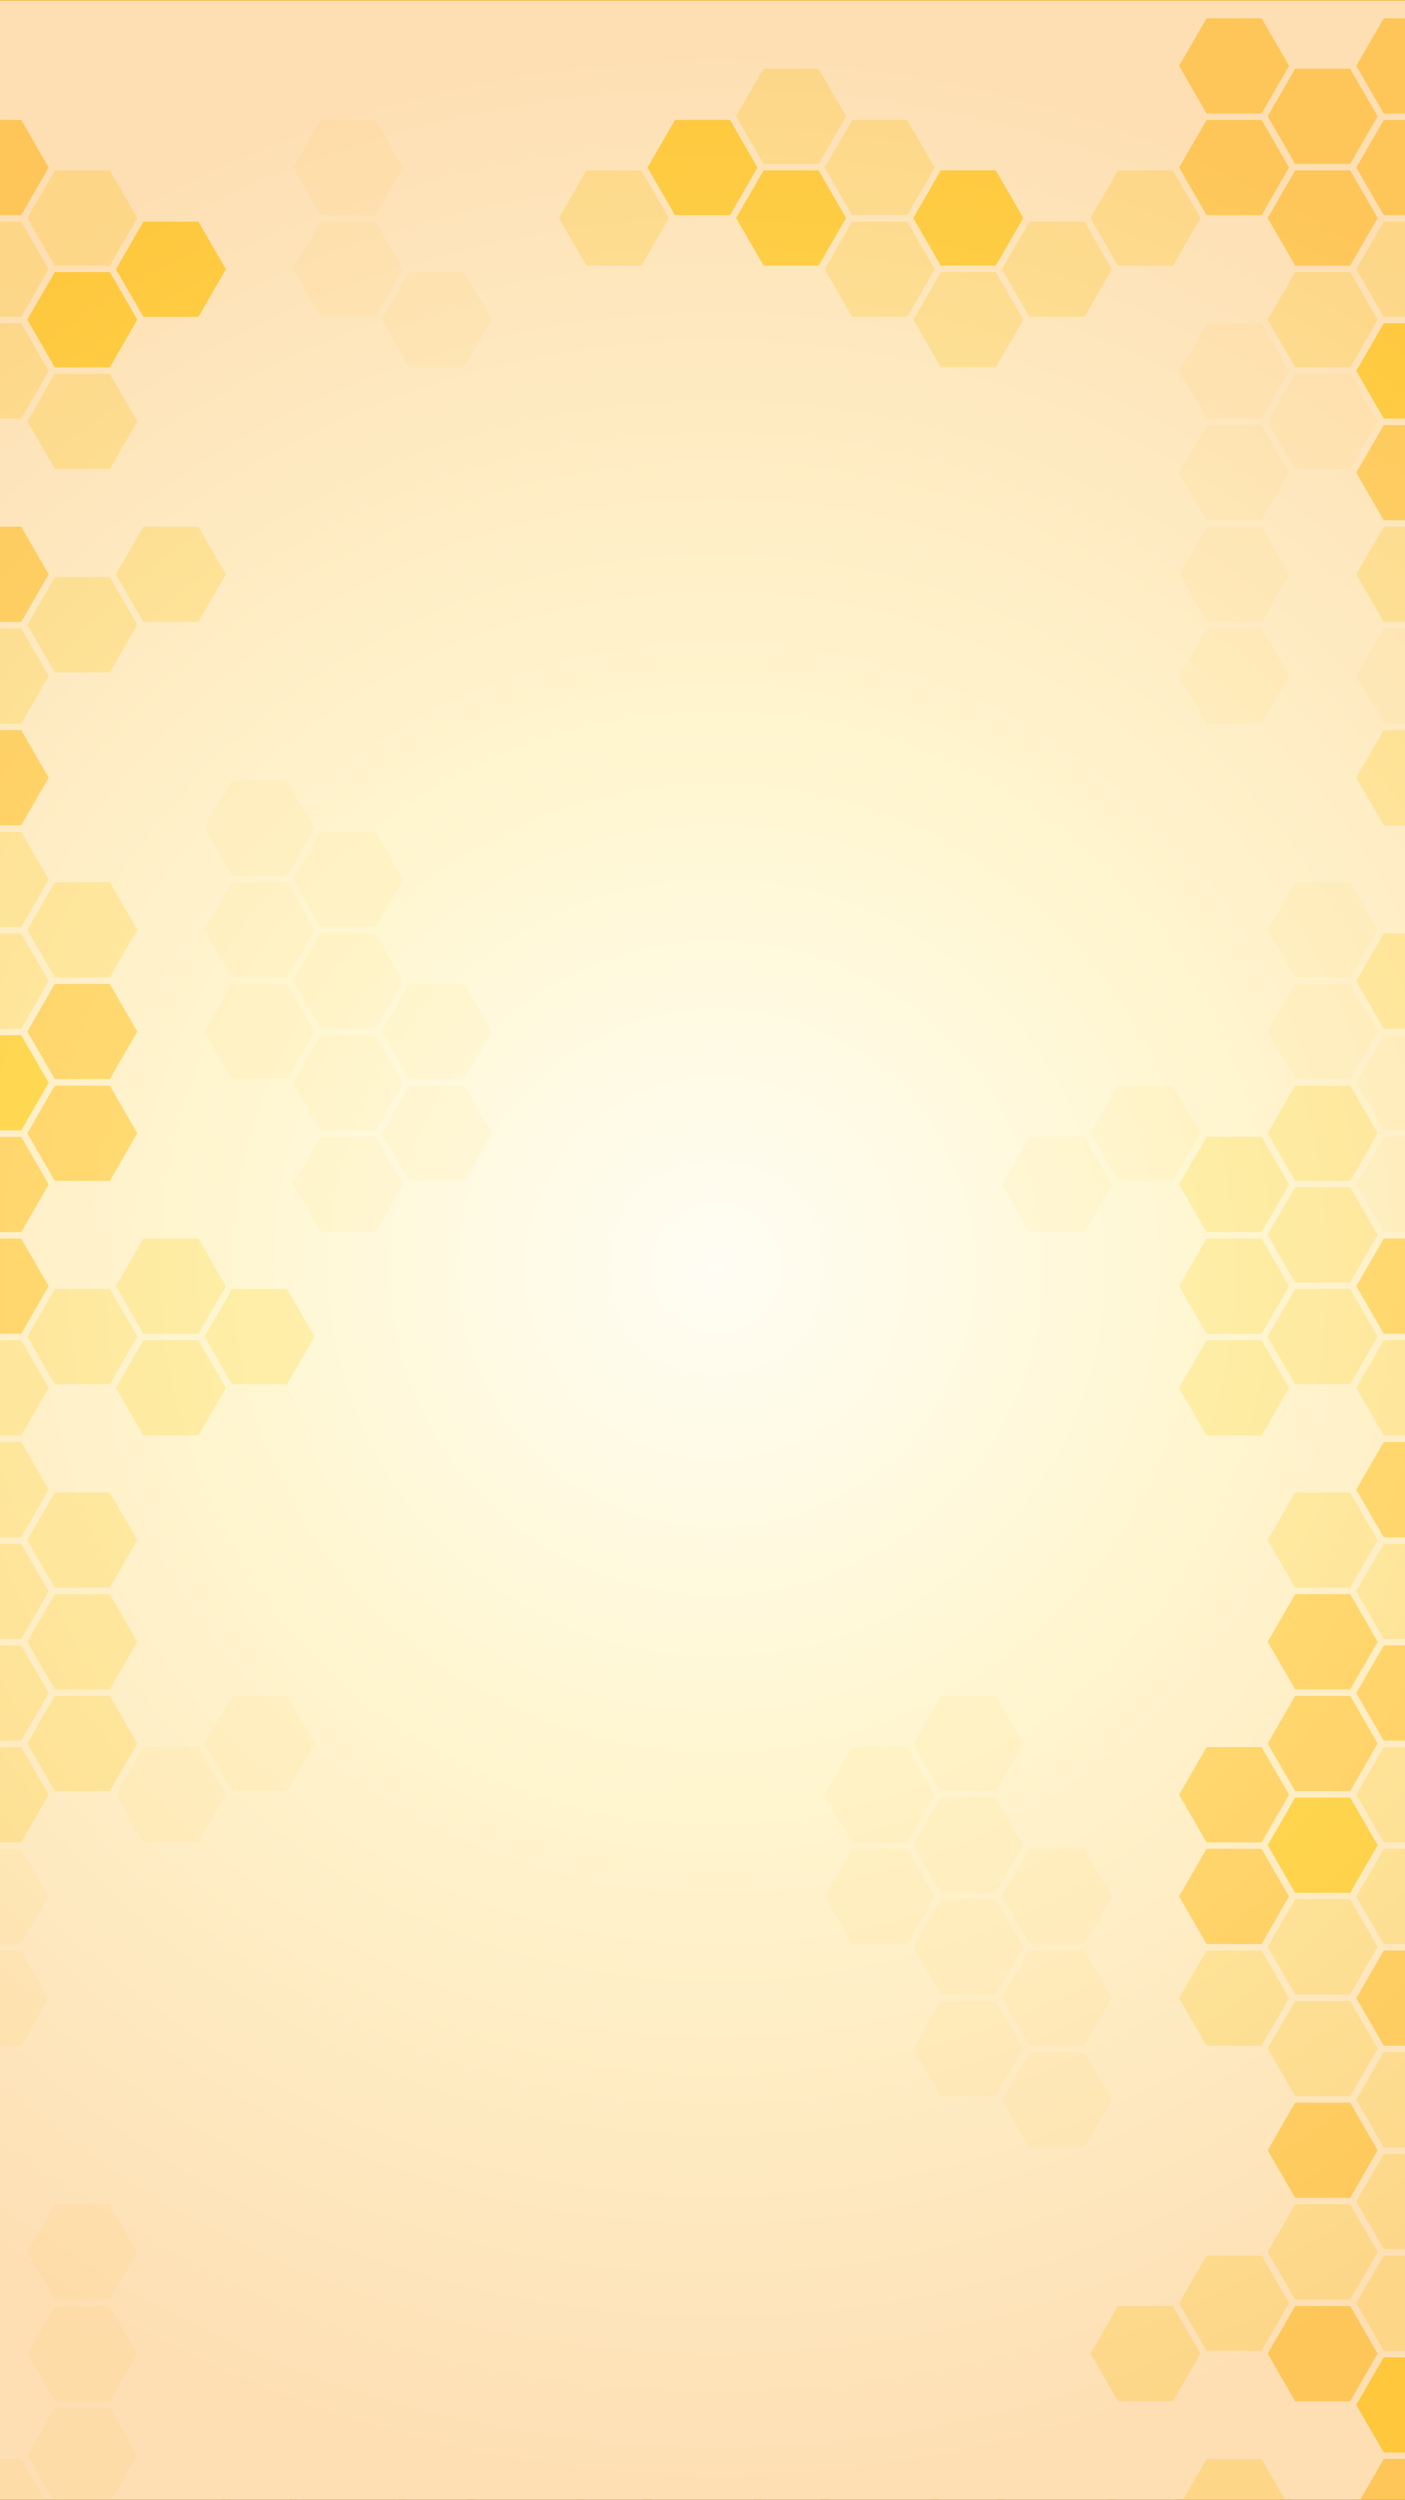 <svg xmlns="http://www.w3.org/2000/svg" xmlns:xlink="http://www.w3.org/1999/xlink" viewBox="0 0 750 1334"><rect x="0" y="0" width="750" height="1334" fill="#333333" stroke="none"/><defs><style>.cls-1{fill:none;}.cls-2{isolation:isolate;}.cls-3{fill:url(#radial-gradient);}.cls-4{opacity:0.7;}.cls-5{clip-path:url(#clip-path);}.cls-6{mix-blend-mode:soft-light;}.cls-7{fill:#fff;}.cls-8{fill:#ffdc7e;}.cls-9{fill:#fef2c0;}.cls-10{fill:#fd5;}.cls-11{fill:#fffbef;}</style><radialGradient id="radial-gradient" cx="385.36" cy="671" r="1084.05" gradientTransform="translate(147.36 267.35) scale(0.61)" gradientUnits="userSpaceOnUse"><stop offset="0" stop-color="#fff8da"/><stop offset="0.4" stop-color="#ffe264"/><stop offset="1" stop-color="#fc9200"/></radialGradient><clipPath id="clip-path"><rect class="cls-1" width="750" height="1334"/></clipPath></defs><title>Mobile bg full</title><g class="cls-2"><g id="Layer_1" data-name="Layer 1"><rect class="cls-3" width="750" height="1334"/><g class="cls-4"><g class="cls-5"><g class="cls-6"><rect class="cls-7" y="0.23" width="750" height="1335"/><polygon class="cls-8" points="768.01 64.01 782.68 89.42 768.01 114.83 738.67 114.83 724 89.42 738.67 64.01 768.01 64.01"/><polygon class="cls-9" points="768.01 118.27 782.68 143.68 768.01 169.09 738.67 169.09 724 143.68 738.67 118.27 768.01 118.27"/><polygon class="cls-8" points="768.01 9.74 782.68 35.15 768.01 60.56 738.67 60.56 724 35.15 738.67 9.74 768.01 9.74"/><polygon class="cls-8" points="720.72 90.93 735.39 116.34 720.72 141.75 691.38 141.75 676.71 116.34 691.38 90.93 720.72 90.93"/><polygon class="cls-8" points="720.72 36.66 735.39 62.07 720.72 87.48 691.38 87.48 676.71 62.07 691.38 36.66 720.72 36.66"/><polygon class="cls-10" points="768.01 172.54 782.68 197.95 768.01 223.36 738.67 223.36 724 197.95 738.67 172.54 768.01 172.54"/><polygon class="cls-8" points="768.01 226.81 782.68 252.22 768.01 277.63 738.67 277.63 724 252.22 738.67 226.81 768.01 226.81"/><polygon class="cls-11" points="720.72 199.46 735.39 224.87 720.72 250.28 691.38 250.28 676.71 224.87 691.38 199.46 720.72 199.46"/><polygon class="cls-9" points="720.72 145.19 735.39 170.6 720.72 196.01 691.38 196.01 676.71 170.6 691.38 145.19 720.72 145.19"/><polygon class="cls-9" points="768.01 281.07 782.68 306.48 768.01 331.89 738.67 331.89 724 306.48 738.67 281.07 768.01 281.07"/><polygon class="cls-11" points="768.01 335.33 782.68 360.75 768.01 386.15 738.67 386.15 724 360.75 738.67 335.33 768.01 335.33"/><polygon class="cls-7" points="720.72 307.99 735.39 333.4 720.72 358.81 691.38 358.81 676.71 333.4 691.38 307.99 720.72 307.99"/><polygon class="cls-7" points="720.72 253.72 735.39 279.13 720.72 304.54 691.38 304.54 676.71 279.13 691.38 253.72 720.72 253.72"/><polygon class="cls-9" points="768.01 498.14 782.68 523.55 768.01 548.96 738.67 548.96 724 523.55 738.67 498.14 768.01 498.14"/><polygon class="cls-11" points="768.01 552.4 782.68 577.82 768.01 603.23 738.67 603.23 724 577.82 738.67 552.4 768.01 552.4"/><polygon class="cls-7" points="768.01 443.87 782.68 469.28 768.01 494.69 738.67 494.69 724 469.28 738.67 443.87 768.01 443.87"/><polygon class="cls-11" points="720.72 525.06 735.39 550.47 720.72 575.88 691.38 575.88 676.71 550.47 691.38 525.06 720.72 525.06"/><polygon class="cls-11" points="720.72 470.79 735.39 496.2 720.72 521.61 691.38 521.61 676.71 496.2 691.38 470.79 720.72 470.79"/><polygon class="cls-11" points="768.01 606.67 782.68 632.08 768.01 657.49 738.67 657.49 724 632.08 738.67 606.67 768.01 606.67"/><polygon class="cls-8" points="768.01 660.94 782.68 686.35 768.01 711.76 738.67 711.76 724 686.35 738.67 660.94 768.01 660.94"/><polygon class="cls-9" points="720.72 633.59 735.39 659 720.72 684.41 691.38 684.41 676.71 659 691.38 633.59 720.72 633.59"/><polygon class="cls-9" points="720.72 579.33 735.39 604.74 720.72 630.15 691.38 630.15 676.71 604.74 691.38 579.33 720.72 579.33"/><polygon class="cls-9" points="768.01 715.2 782.68 740.61 768.01 766.02 738.67 766.02 724 740.61 738.67 715.2 768.01 715.2"/><polygon class="cls-9" points="768.01 769.47 782.68 794.88 768.01 820.29 738.67 820.29 724 794.88 738.67 769.47 768.01 769.47"/><polygon class="cls-9" points="720.72 742.12 735.39 767.53 720.72 792.94 691.38 792.94 676.71 767.53 691.38 742.12 720.72 742.12"/><polygon class="cls-9" points="720.72 687.85 735.39 713.26 720.72 738.67 691.38 738.67 676.71 713.26 691.38 687.85 720.72 687.85"/><polygon class="cls-9" points="768.01 389.6 782.68 415.01 768.01 440.42 738.67 440.42 724 415.01 738.67 389.6 768.01 389.6"/><polygon class="cls-7" points="720.72 416.52 735.39 441.93 720.72 467.34 691.38 467.34 676.71 441.93 691.38 416.52 720.72 416.52"/><polygon class="cls-7" points="720.72 362.25 735.39 387.66 720.72 413.07 691.38 413.07 676.71 387.66 691.38 362.25 720.72 362.25"/><polygon class="cls-8" points="673.44 64.01 688.11 89.42 673.44 114.83 644.1 114.83 629.43 89.42 644.1 64.01 673.44 64.01"/><polygon class="cls-7" points="673.44 118.27 688.11 143.68 673.44 169.09 644.1 169.09 629.43 143.68 644.1 118.27 673.44 118.27"/><polygon class="cls-8" points="673.44 9.74 688.11 35.15 673.44 60.56 644.1 60.56 629.43 35.15 644.1 9.74 673.44 9.74"/><polygon class="cls-9" points="626.14 90.93 640.81 116.34 626.14 141.75 596.8 141.75 582.13 116.34 596.8 90.93 626.14 90.93"/><polygon class="cls-7" points="626.14 36.66 640.81 62.07 626.14 87.48 596.8 87.48 582.13 62.07 596.8 36.66 626.14 36.66"/><polygon class="cls-11" points="673.44 172.54 688.11 197.95 673.44 223.36 644.1 223.36 629.43 197.95 644.1 172.54 673.44 172.54"/><polygon class="cls-11" points="673.44 226.81 688.11 252.22 673.44 277.63 644.1 277.63 629.43 252.22 644.1 226.81 673.44 226.81"/><polygon class="cls-7" points="626.14 199.46 640.81 224.87 626.14 250.28 596.8 250.28 582.13 224.87 596.8 199.46 626.14 199.46"/><polygon class="cls-7" points="626.14 145.19 640.81 170.6 626.14 196.01 596.8 196.01 582.13 170.6 596.8 145.19 626.14 145.19"/><polygon class="cls-11" points="673.44 281.07 688.11 306.48 673.44 331.89 644.1 331.89 629.43 306.48 644.1 281.07 673.44 281.07"/><polygon class="cls-11" points="673.44 335.33 688.11 360.75 673.44 386.15 644.1 386.15 629.43 360.75 644.1 335.33 673.44 335.33"/><polygon class="cls-7" points="626.14 307.99 640.81 333.4 626.14 358.81 596.8 358.81 582.13 333.4 596.8 307.99 626.14 307.99"/><polygon class="cls-7" points="626.14 253.72 640.81 279.13 626.14 304.54 596.8 304.54 582.13 279.13 596.8 253.72 626.14 253.72"/><polygon class="cls-7" points="673.44 498.14 688.11 523.55 673.44 548.96 644.1 548.96 629.43 523.55 644.1 498.14 673.44 498.14"/><polygon class="cls-7" points="673.44 552.4 688.11 577.82 673.44 603.23 644.1 603.23 629.43 577.82 644.1 552.4 673.44 552.4"/><polygon class="cls-7" points="673.44 443.87 688.11 469.28 673.44 494.69 644.1 494.69 629.43 469.28 644.1 443.87 673.44 443.87"/><polygon class="cls-7" points="626.14 525.06 640.81 550.47 626.14 575.88 596.8 575.88 582.13 550.47 596.8 525.06 626.14 525.06"/><polygon class="cls-7" points="626.14 470.79 640.81 496.2 626.14 521.61 596.8 521.61 582.13 496.2 596.8 470.79 626.14 470.79"/><polygon class="cls-9" points="673.44 606.67 688.11 632.08 673.44 657.49 644.1 657.49 629.43 632.08 644.1 606.67 673.44 606.67"/><polygon class="cls-9" points="673.44 660.94 688.11 686.35 673.44 711.76 644.1 711.76 629.43 686.35 644.1 660.94 673.44 660.94"/><polygon class="cls-7" points="626.14 633.59 640.81 659 626.14 684.41 596.8 684.41 582.13 659 596.8 633.59 626.14 633.59"/><polygon class="cls-11" points="626.14 579.33 640.81 604.74 626.14 630.15 596.8 630.15 582.13 604.74 596.8 579.33 626.14 579.33"/><polygon class="cls-9" points="673.44 715.2 688.11 740.61 673.44 766.02 644.1 766.02 629.43 740.61 644.1 715.2 673.44 715.2"/><polygon class="cls-7" points="673.44 769.47 688.11 794.88 673.44 820.29 644.1 820.29 629.43 794.88 644.1 769.47 673.44 769.47"/><polygon class="cls-7" points="626.14 742.12 640.81 767.53 626.14 792.94 596.8 792.94 582.13 767.53 596.8 742.12 626.14 742.12"/><polygon class="cls-7" points="626.14 687.85 640.81 713.26 626.14 738.67 596.8 738.67 582.13 713.26 596.8 687.85 626.14 687.85"/><polygon class="cls-7" points="673.44 389.6 688.11 415.01 673.44 440.42 644.1 440.42 629.43 415.01 644.1 389.6 673.44 389.6"/><polygon class="cls-7" points="626.14 416.52 640.81 441.93 626.14 467.34 596.8 467.34 582.13 441.93 596.8 416.52 626.14 416.52"/><polygon class="cls-7" points="626.14 362.25 640.81 387.66 626.14 413.07 596.8 413.07 582.13 387.66 596.8 362.25 626.14 362.25"/><polygon class="cls-7" points="578.85 64.01 593.52 89.42 578.85 114.83 549.5 114.83 534.83 89.42 549.5 64.01 578.85 64.01"/><polygon class="cls-9" points="578.85 118.27 593.52 143.68 578.85 169.09 549.5 169.09 534.83 143.68 549.5 118.27 578.85 118.27"/><polygon class="cls-7" points="578.85 9.74 593.52 35.15 578.85 60.56 549.5 60.56 534.83 35.15 549.5 9.74 578.85 9.74"/><polygon class="cls-10" points="531.55 90.93 546.22 116.34 531.55 141.75 502.21 141.75 487.54 116.34 502.21 90.93 531.55 90.93"/><polygon class="cls-7" points="531.55 36.66 546.22 62.07 531.55 87.48 502.21 87.48 487.54 62.07 502.21 36.66 531.55 36.66"/><polygon class="cls-7" points="578.85 172.54 593.52 197.95 578.85 223.36 549.5 223.36 534.83 197.95 549.5 172.54 578.85 172.54"/><polygon class="cls-7" points="578.85 226.81 593.52 252.22 578.85 277.63 549.5 277.63 534.83 252.22 549.5 226.81 578.85 226.81"/><polygon class="cls-7" points="531.55 199.46 546.22 224.87 531.55 250.28 502.21 250.28 487.54 224.87 502.21 199.46 531.55 199.46"/><polygon class="cls-9" points="531.55 145.19 546.22 170.6 531.55 196.01 502.21 196.01 487.54 170.6 502.21 145.19 531.55 145.19"/><polygon class="cls-7" points="578.85 281.07 593.52 306.48 578.85 331.89 549.5 331.89 534.83 306.48 549.5 281.07 578.85 281.07"/><polygon class="cls-7" points="578.85 335.33 593.52 360.75 578.85 386.15 549.5 386.15 534.83 360.75 549.5 335.33 578.85 335.33"/><polygon class="cls-7" points="531.55 307.99 546.22 333.4 531.55 358.81 502.21 358.81 487.54 333.4 502.21 307.99 531.55 307.99"/><polygon class="cls-7" points="531.55 253.72 546.22 279.13 531.55 304.54 502.21 304.54 487.54 279.13 502.21 253.72 531.55 253.72"/><polygon class="cls-7" points="578.85 498.14 593.52 523.55 578.85 548.96 549.5 548.96 534.83 523.55 549.5 498.14 578.85 498.14"/><polygon class="cls-7" points="578.85 552.4 593.52 577.82 578.85 603.23 549.5 603.23 534.83 577.82 549.5 552.4 578.85 552.4"/><polygon class="cls-7" points="578.85 443.87 593.52 469.28 578.85 494.69 549.5 494.69 534.83 469.28 549.5 443.87 578.85 443.87"/><polygon class="cls-7" points="531.55 525.06 546.22 550.47 531.55 575.88 502.21 575.88 487.54 550.47 502.21 525.06 531.55 525.06"/><polygon class="cls-7" points="531.55 470.79 546.22 496.2 531.55 521.61 502.21 521.61 487.54 496.2 502.21 470.79 531.55 470.79"/><polygon class="cls-11" points="578.85 606.67 593.52 632.08 578.85 657.49 549.5 657.49 534.83 632.08 549.5 606.67 578.85 606.67"/><polygon class="cls-7" points="578.85 660.94 593.52 686.35 578.85 711.76 549.5 711.76 534.83 686.35 549.5 660.94 578.85 660.94"/><polygon class="cls-7" points="531.55 633.59 546.22 659 531.55 684.41 502.21 684.41 487.54 659 502.21 633.59 531.55 633.59"/><polygon class="cls-7" points="531.55 579.33 546.22 604.74 531.55 630.15 502.21 630.15 487.54 604.74 502.21 579.33 531.55 579.33"/><polygon class="cls-7" points="578.85 715.2 593.52 740.61 578.85 766.02 549.5 766.02 534.83 740.61 549.5 715.2 578.85 715.2"/><polygon class="cls-7" points="578.85 769.47 593.52 794.88 578.85 820.29 549.5 820.29 534.83 794.88 549.5 769.47 578.85 769.47"/><polygon class="cls-7" points="531.55 742.12 546.22 767.53 531.55 792.94 502.21 792.94 487.54 767.53 502.21 742.12 531.55 742.12"/><polygon class="cls-7" points="531.55 687.85 546.22 713.26 531.55 738.67 502.21 738.67 487.54 713.26 502.21 687.85 531.55 687.85"/><polygon class="cls-7" points="578.85 389.6 593.52 415.01 578.85 440.42 549.5 440.42 534.83 415.01 549.5 389.6 578.85 389.6"/><polygon class="cls-7" points="531.55 416.52 546.22 441.93 531.55 467.34 502.21 467.34 487.54 441.93 502.21 416.52 531.55 416.52"/><polygon class="cls-7" points="531.55 362.25 546.22 387.66 531.55 413.07 502.21 413.07 487.54 387.66 502.21 362.25 531.55 362.25"/><polygon class="cls-9" points="484.25 64.01 498.93 89.42 484.25 114.83 454.91 114.83 440.24 89.42 454.91 64.01 484.25 64.01"/><polygon class="cls-9" points="484.25 118.27 498.93 143.68 484.25 169.09 454.91 169.09 440.24 143.68 454.91 118.27 484.25 118.27"/><polygon class="cls-7" points="484.25 9.74 498.93 35.15 484.25 60.56 454.91 60.56 440.24 35.15 454.91 9.74 484.25 9.74"/><polygon class="cls-10" points="436.96 90.93 451.63 116.34 436.96 141.75 407.62 141.75 392.94 116.34 407.62 90.93 436.96 90.93"/><polygon class="cls-9" points="436.96 36.66 451.63 62.07 436.96 87.48 407.62 87.48 392.94 62.07 407.62 36.66 436.96 36.66"/><polygon class="cls-7" points="484.25 172.54 498.93 197.95 484.25 223.36 454.91 223.36 440.24 197.95 454.91 172.54 484.25 172.54"/><polygon class="cls-7" points="484.25 226.81 498.93 252.22 484.25 277.63 454.91 277.63 440.24 252.22 454.91 226.81 484.25 226.81"/><polygon class="cls-7" points="436.96 199.46 451.63 224.87 436.96 250.28 407.62 250.28 392.94 224.87 407.62 199.46 436.96 199.46"/><polygon class="cls-7" points="436.96 145.19 451.63 170.6 436.96 196.01 407.62 196.01 392.94 170.6 407.62 145.19 436.96 145.19"/><polygon class="cls-7" points="484.25 281.07 498.93 306.48 484.25 331.89 454.91 331.89 440.24 306.48 454.91 281.07 484.25 281.07"/><polygon class="cls-7" points="484.25 335.33 498.93 360.75 484.25 386.15 454.91 386.15 440.24 360.75 454.91 335.33 484.25 335.33"/><polygon class="cls-7" points="436.96 307.99 451.63 333.4 436.96 358.81 407.62 358.81 392.94 333.4 407.62 307.99 436.96 307.99"/><polygon class="cls-7" points="436.96 253.72 451.63 279.13 436.96 304.54 407.62 304.54 392.94 279.13 407.62 253.72 436.96 253.72"/><polygon class="cls-7" points="484.25 498.14 498.93 523.55 484.25 548.96 454.91 548.96 440.24 523.55 454.91 498.14 484.25 498.14"/><polygon class="cls-7" points="484.25 552.4 498.93 577.82 484.25 603.23 454.91 603.23 440.24 577.82 454.91 552.4 484.25 552.4"/><polygon class="cls-7" points="484.25 443.87 498.93 469.28 484.25 494.69 454.91 494.69 440.24 469.28 454.91 443.87 484.25 443.87"/><polygon class="cls-7" points="436.96 525.06 451.63 550.47 436.96 575.88 407.62 575.88 392.94 550.47 407.62 525.06 436.96 525.06"/><polygon class="cls-7" points="436.96 470.79 451.63 496.2 436.96 521.61 407.62 521.61 392.94 496.2 407.62 470.79 436.96 470.79"/><polygon class="cls-7" points="484.25 606.67 498.93 632.08 484.25 657.49 454.91 657.49 440.24 632.08 454.91 606.67 484.25 606.67"/><polygon class="cls-7" points="484.25 660.94 498.93 686.35 484.25 711.76 454.91 711.76 440.24 686.35 454.91 660.94 484.25 660.94"/><polygon class="cls-7" points="436.96 633.59 451.63 659 436.96 684.41 407.62 684.41 392.94 659 407.62 633.59 436.96 633.59"/><polygon class="cls-7" points="436.96 579.33 451.63 604.74 436.96 630.15 407.62 630.15 392.94 604.74 407.62 579.33 436.96 579.33"/><polygon class="cls-7" points="484.25 715.2 498.93 740.61 484.25 766.02 454.91 766.02 440.24 740.61 454.91 715.2 484.25 715.2"/><polygon class="cls-7" points="484.25 769.47 498.93 794.88 484.25 820.29 454.91 820.29 440.24 794.88 454.91 769.47 484.25 769.47"/><polygon class="cls-7" points="436.96 742.12 451.63 767.53 436.96 792.94 407.62 792.94 392.94 767.53 407.62 742.12 436.96 742.12"/><polygon class="cls-7" points="436.96 687.85 451.63 713.26 436.96 738.67 407.62 738.67 392.94 713.26 407.62 687.85 436.96 687.85"/><polygon class="cls-7" points="484.25 389.6 498.93 415.01 484.25 440.42 454.91 440.42 440.24 415.01 454.91 389.6 484.25 389.6"/><polygon class="cls-7" points="436.96 416.52 451.63 441.93 436.96 467.34 407.62 467.34 392.94 441.93 407.62 416.52 436.96 416.52"/><polygon class="cls-7" points="436.96 362.25 451.63 387.66 436.96 413.07 407.62 413.07 392.94 387.66 407.62 362.25 436.96 362.25"/><polygon class="cls-10" points="389.66 64.01 404.33 89.42 389.66 114.83 360.32 114.83 345.65 89.42 360.32 64.01 389.66 64.01"/><polygon class="cls-7" points="389.66 118.27 404.33 143.68 389.66 169.09 360.32 169.09 345.65 143.68 360.32 118.27 389.66 118.27"/><polygon class="cls-7" points="389.66 9.74 404.33 35.15 389.66 60.56 360.32 60.56 345.65 35.15 360.32 9.74 389.66 9.74"/><polygon class="cls-9" points="342.36 90.93 357.04 116.34 342.36 141.75 313.02 141.75 298.35 116.34 313.02 90.93 342.36 90.93"/><polygon class="cls-7" points="342.36 36.66 357.04 62.07 342.36 87.48 313.02 87.48 298.35 62.07 313.02 36.66 342.36 36.66"/><polygon class="cls-7" points="389.66 172.54 404.33 197.95 389.66 223.36 360.32 223.36 345.65 197.95 360.32 172.54 389.66 172.54"/><polygon class="cls-7" points="389.66 226.81 404.33 252.22 389.66 277.63 360.32 277.63 345.65 252.22 360.32 226.81 389.66 226.81"/><polygon class="cls-7" points="342.36 199.46 357.04 224.87 342.36 250.28 313.02 250.28 298.35 224.87 313.02 199.46 342.36 199.46"/><polygon class="cls-7" points="342.36 145.19 357.04 170.6 342.36 196.01 313.02 196.01 298.35 170.6 313.02 145.19 342.36 145.19"/><polygon class="cls-7" points="389.66 281.07 404.33 306.48 389.66 331.89 360.32 331.89 345.65 306.48 360.32 281.07 389.66 281.07"/><polygon class="cls-7" points="389.66 335.33 404.33 360.75 389.66 386.15 360.32 386.15 345.65 360.75 360.32 335.33 389.66 335.33"/><polygon class="cls-7" points="342.36 307.99 357.04 333.4 342.36 358.81 313.02 358.81 298.35 333.4 313.02 307.99 342.36 307.99"/><polygon class="cls-7" points="342.36 253.72 357.04 279.13 342.36 304.54 313.02 304.54 298.35 279.13 313.02 253.72 342.36 253.72"/><polygon class="cls-7" points="389.66 498.14 404.33 523.55 389.66 548.96 360.32 548.96 345.65 523.55 360.32 498.14 389.66 498.14"/><polygon class="cls-7" points="389.66 552.4 404.33 577.82 389.66 603.23 360.32 603.23 345.65 577.82 360.32 552.4 389.66 552.4"/><polygon class="cls-7" points="389.66 443.87 404.33 469.28 389.66 494.69 360.32 494.69 345.65 469.28 360.32 443.87 389.66 443.87"/><polygon class="cls-7" points="342.36 525.06 357.04 550.47 342.36 575.88 313.02 575.88 298.35 550.47 313.02 525.06 342.36 525.06"/><polygon class="cls-7" points="342.36 470.79 357.04 496.2 342.36 521.61 313.02 521.61 298.35 496.2 313.02 470.79 342.36 470.79"/><polygon class="cls-7" points="389.66 606.67 404.33 632.08 389.66 657.49 360.32 657.49 345.65 632.08 360.32 606.67 389.66 606.67"/><polygon class="cls-7" points="389.66 660.94 404.33 686.35 389.66 711.76 360.32 711.76 345.65 686.35 360.32 660.94 389.66 660.94"/><polygon class="cls-7" points="342.36 633.59 357.04 659 342.36 684.41 313.02 684.41 298.35 659 313.02 633.59 342.36 633.59"/><polygon class="cls-7" points="342.36 579.33 357.04 604.74 342.36 630.15 313.02 630.15 298.35 604.74 313.02 579.33 342.36 579.33"/><polygon class="cls-7" points="389.66 715.2 404.33 740.61 389.66 766.02 360.32 766.02 345.65 740.61 360.32 715.2 389.66 715.2"/><polygon class="cls-7" points="389.66 769.47 404.33 794.88 389.66 820.29 360.32 820.29 345.65 794.88 360.32 769.47 389.66 769.47"/><polygon class="cls-7" points="342.36 742.12 357.04 767.53 342.36 792.94 313.02 792.94 298.35 767.53 313.02 742.12 342.36 742.12"/><polygon class="cls-7" points="342.36 687.85 357.04 713.26 342.36 738.67 313.02 738.67 298.35 713.26 313.02 687.85 342.36 687.85"/><polygon class="cls-7" points="389.66 389.6 404.33 415.01 389.66 440.42 360.32 440.42 345.65 415.01 360.32 389.6 389.66 389.6"/><polygon class="cls-7" points="342.36 416.52 357.04 441.93 342.36 467.34 313.02 467.34 298.35 441.93 313.02 416.52 342.36 416.52"/><polygon class="cls-7" points="342.36 362.25 357.04 387.66 342.36 413.07 313.02 413.07 298.35 387.66 313.02 362.25 342.36 362.25"/><polygon class="cls-7" points="295.09 64.01 309.76 89.42 295.09 114.83 265.75 114.83 251.07 89.42 265.75 64.01 295.09 64.01"/><polygon class="cls-7" points="295.09 118.27 309.76 143.68 295.09 169.09 265.75 169.09 251.07 143.68 265.75 118.27 295.09 118.27"/><polygon class="cls-7" points="295.09 9.74 309.76 35.15 295.09 60.56 265.75 60.56 251.07 35.15 265.75 9.74 295.09 9.74"/><polygon class="cls-7" points="247.79 90.93 262.46 116.34 247.79 141.75 218.45 141.75 203.78 116.34 218.45 90.93 247.79 90.93"/><polygon class="cls-7" points="247.79 36.66 262.46 62.07 247.79 87.48 218.45 87.48 203.78 62.07 218.45 36.66 247.79 36.66"/><polygon class="cls-7" points="295.09 172.54 309.76 197.95 295.09 223.36 265.75 223.36 251.07 197.95 265.75 172.54 295.09 172.54"/><polygon class="cls-7" points="295.09 226.81 309.76 252.22 295.09 277.63 265.75 277.63 251.07 252.22 265.75 226.81 295.09 226.81"/><polygon class="cls-7" points="247.79 199.46 262.46 224.87 247.79 250.28 218.45 250.28 203.78 224.87 218.45 199.46 247.79 199.46"/><polygon class="cls-11" points="247.79 145.19 262.46 170.6 247.79 196.01 218.45 196.01 203.78 170.6 218.45 145.19 247.79 145.19"/><polygon class="cls-7" points="295.09 281.07 309.76 306.48 295.09 331.89 265.75 331.89 251.07 306.48 265.75 281.07 295.09 281.07"/><polygon class="cls-7" points="295.09 335.33 309.76 360.75 295.09 386.15 265.75 386.15 251.07 360.75 265.75 335.33 295.09 335.33"/><polygon class="cls-7" points="247.79 307.99 262.46 333.4 247.79 358.81 218.45 358.81 203.78 333.4 218.45 307.99 247.79 307.99"/><polygon class="cls-7" points="247.79 253.72 262.46 279.13 247.79 304.54 218.45 304.54 203.78 279.13 218.45 253.72 247.79 253.72"/><polygon class="cls-7" points="295.09 498.14 309.76 523.55 295.09 548.96 265.75 548.96 251.07 523.55 265.75 498.14 295.09 498.14"/><polygon class="cls-7" points="295.09 552.4 309.76 577.82 295.09 603.23 265.75 603.23 251.07 577.82 265.75 552.4 295.09 552.4"/><polygon class="cls-7" points="295.09 443.87 309.76 469.28 295.09 494.69 265.75 494.69 251.07 469.28 265.75 443.87 295.09 443.87"/><polygon class="cls-11" points="247.79 525.06 262.46 550.47 247.79 575.88 218.45 575.88 203.78 550.47 218.45 525.06 247.79 525.06"/><polygon class="cls-7" points="247.79 470.79 262.46 496.2 247.79 521.61 218.45 521.61 203.78 496.2 218.45 470.79 247.79 470.79"/><polygon class="cls-7" points="295.09 606.67 309.76 632.08 295.09 657.49 265.75 657.49 251.07 632.08 265.75 606.67 295.09 606.67"/><polygon class="cls-7" points="295.09 660.94 309.76 686.35 295.09 711.76 265.75 711.76 251.07 686.35 265.75 660.94 295.09 660.94"/><polygon class="cls-7" points="247.79 633.59 262.46 659 247.79 684.41 218.45 684.41 203.78 659 218.45 633.59 247.79 633.59"/><polygon class="cls-11" points="247.79 579.33 262.46 604.74 247.79 630.15 218.45 630.15 203.78 604.74 218.45 579.33 247.79 579.33"/><polygon class="cls-7" points="295.09 715.2 309.76 740.61 295.09 766.02 265.75 766.02 251.07 740.61 265.75 715.2 295.09 715.2"/><polygon class="cls-7" points="295.09 769.47 309.76 794.88 295.09 820.29 265.75 820.29 251.07 794.88 265.75 769.47 295.09 769.47"/><polygon class="cls-7" points="247.79 742.12 262.46 767.53 247.79 792.94 218.45 792.94 203.78 767.53 218.45 742.12 247.79 742.12"/><polygon class="cls-7" points="247.79 687.85 262.46 713.26 247.79 738.67 218.45 738.67 203.78 713.26 218.45 687.85 247.79 687.85"/><polygon class="cls-7" points="295.09 389.6 309.76 415.01 295.09 440.42 265.75 440.42 251.07 415.01 265.75 389.6 295.09 389.6"/><polygon class="cls-7" points="247.79 416.52 262.46 441.93 247.79 467.34 218.45 467.34 203.78 441.93 218.45 416.52 247.79 416.52"/><polygon class="cls-7" points="247.79 362.25 262.46 387.66 247.79 413.07 218.45 413.07 203.78 387.66 218.45 362.25 247.79 362.25"/><polygon class="cls-11" points="200.49 64.01 215.16 89.42 200.49 114.83 171.15 114.83 156.48 89.42 171.15 64.01 200.49 64.01"/><polygon class="cls-11" points="200.49 118.27 215.16 143.68 200.49 169.09 171.15 169.09 156.48 143.68 171.15 118.27 200.49 118.27"/><polygon class="cls-7" points="200.49 9.74 215.16 35.15 200.49 60.56 171.15 60.56 156.48 35.15 171.15 9.74 200.49 9.74"/><polygon class="cls-7" points="153.2 90.93 167.87 116.34 153.2 141.75 123.86 141.75 109.18 116.34 123.86 90.93 153.2 90.93"/><polygon class="cls-7" points="153.2 36.66 167.87 62.07 153.2 87.48 123.86 87.48 109.18 62.07 123.86 36.66 153.2 36.66"/><polygon class="cls-7" points="200.49 172.54 215.16 197.95 200.49 223.36 171.15 223.36 156.48 197.95 171.15 172.54 200.49 172.54"/><polygon class="cls-7" points="200.49 226.81 215.16 252.22 200.49 277.63 171.15 277.63 156.48 252.22 171.15 226.81 200.49 226.81"/><polygon class="cls-7" points="153.2 199.46 167.87 224.87 153.2 250.28 123.86 250.28 109.18 224.87 123.86 199.46 153.2 199.46"/><polygon class="cls-7" points="153.2 145.19 167.87 170.6 153.2 196.01 123.86 196.01 109.18 170.6 123.86 145.19 153.2 145.19"/><polygon class="cls-7" points="200.49 281.07 215.16 306.48 200.49 331.89 171.15 331.89 156.48 306.48 171.15 281.07 200.49 281.07"/><polygon class="cls-7" points="200.49 335.33 215.16 360.75 200.49 386.15 171.15 386.15 156.48 360.75 171.15 335.33 200.49 335.33"/><polygon class="cls-7" points="153.2 307.99 167.87 333.4 153.2 358.81 123.86 358.81 109.18 333.4 123.86 307.99 153.2 307.99"/><polygon class="cls-7" points="153.2 253.72 167.87 279.13 153.2 304.54 123.86 304.54 109.18 279.13 123.86 253.72 153.2 253.72"/><polygon class="cls-11" points="200.49 498.14 215.16 523.55 200.49 548.96 171.15 548.96 156.48 523.55 171.15 498.14 200.49 498.14"/><polygon class="cls-11" points="200.49 552.4 215.16 577.82 200.49 603.23 171.15 603.23 156.48 577.82 171.15 552.4 200.49 552.4"/><polygon class="cls-11" points="200.49 443.87 215.16 469.28 200.49 494.69 171.15 494.69 156.48 469.28 171.15 443.87 200.49 443.87"/><polygon class="cls-11" points="153.2 525.06 167.87 550.47 153.2 575.88 123.86 575.88 109.18 550.47 123.86 525.06 153.2 525.06"/><polygon class="cls-11" points="153.2 470.79 167.87 496.2 153.2 521.61 123.86 521.61 109.18 496.2 123.86 470.79 153.2 470.79"/><polygon class="cls-11" points="200.49 606.67 215.16 632.08 200.49 657.49 171.15 657.49 156.48 632.08 171.15 606.67 200.49 606.67"/><polygon class="cls-7" points="200.49 660.94 215.16 686.35 200.49 711.76 171.15 711.76 156.48 686.35 171.15 660.94 200.49 660.94"/><polygon class="cls-7" points="153.2 633.59 167.87 659 153.2 684.41 123.86 684.41 109.18 659 123.86 633.59 153.2 633.59"/><polygon class="cls-7" points="153.2 579.33 167.87 604.74 153.2 630.15 123.86 630.15 109.18 604.74 123.86 579.33 153.2 579.33"/><polygon class="cls-7" points="200.49 715.2 215.16 740.61 200.49 766.02 171.15 766.02 156.48 740.61 171.15 715.2 200.49 715.2"/><polygon class="cls-7" points="200.49 769.47 215.16 794.88 200.49 820.29 171.15 820.29 156.48 794.88 171.15 769.47 200.49 769.47"/><polygon class="cls-9" points="153.2 742.12 167.87 767.53 153.2 792.94 123.86 792.94 109.18 767.53 123.86 742.12 153.2 742.12"/><polygon class="cls-9" points="153.2 687.85 167.87 713.26 153.2 738.67 123.86 738.67 109.18 713.26 123.86 687.85 153.2 687.85"/><polygon class="cls-7" points="200.49 389.6 215.16 415.01 200.49 440.42 171.15 440.42 156.48 415.01 171.15 389.6 200.49 389.6"/><polygon class="cls-11" points="153.2 416.52 167.87 441.93 153.2 467.34 123.86 467.34 109.18 441.93 123.86 416.52 153.2 416.52"/><polygon class="cls-7" points="153.2 362.25 167.87 387.66 153.2 413.07 123.86 413.07 109.18 387.66 123.86 362.25 153.2 362.25"/><polygon class="cls-7" points="105.9 64.01 120.57 89.42 105.9 114.83 76.56 114.83 61.89 89.42 76.56 64.01 105.9 64.01"/><polygon class="cls-10" points="105.9 118.27 120.57 143.68 105.9 169.09 76.56 169.09 61.89 143.68 76.56 118.27 105.9 118.27"/><polygon class="cls-7" points="105.9 9.74 120.57 35.15 105.9 60.56 76.56 60.56 61.89 35.15 76.56 9.74 105.9 9.74"/><polygon class="cls-9" points="58.61 90.93 73.28 116.34 58.61 141.75 29.27 141.75 14.6 116.34 29.27 90.93 58.61 90.93"/><polygon class="cls-7" points="58.61 36.66 73.28 62.07 58.61 87.48 29.27 87.48 14.6 62.07 29.27 36.66 58.61 36.66"/><polygon class="cls-7" points="105.9 172.54 120.57 197.95 105.9 223.36 76.56 223.36 61.89 197.95 76.56 172.54 105.9 172.54"/><polygon class="cls-7" points="105.9 226.81 120.57 252.22 105.9 277.63 76.56 277.63 61.89 252.22 76.56 226.81 105.9 226.81"/><polygon class="cls-9" points="58.61 199.46 73.28 224.87 58.61 250.28 29.27 250.28 14.6 224.87 29.27 199.46 58.61 199.46"/><polygon class="cls-10" points="58.61 145.19 73.28 170.6 58.61 196.01 29.27 196.01 14.6 170.6 29.27 145.19 58.61 145.19"/><polygon class="cls-9" points="105.9 281.07 120.57 306.48 105.9 331.89 76.56 331.89 61.89 306.48 76.56 281.07 105.9 281.07"/><polygon class="cls-7" points="105.9 335.33 120.57 360.75 105.9 386.15 76.56 386.15 61.89 360.75 76.56 335.33 105.9 335.33"/><polygon class="cls-9" points="58.61 307.99 73.28 333.4 58.61 358.81 29.27 358.81 14.6 333.4 29.27 307.99 58.61 307.99"/><polygon class="cls-7" points="58.61 253.72 73.28 279.13 58.61 304.54 29.27 304.54 14.6 279.13 29.27 253.72 58.61 253.72"/><polygon class="cls-7" points="105.9 498.14 120.57 523.55 105.9 548.96 76.56 548.96 61.89 523.55 76.56 498.14 105.9 498.14"/><polygon class="cls-7" points="105.9 552.4 120.57 577.82 105.9 603.23 76.56 603.23 61.89 577.82 76.56 552.4 105.9 552.4"/><polygon class="cls-7" points="105.9 443.87 120.57 469.28 105.9 494.69 76.56 494.69 61.89 469.28 76.56 443.87 105.9 443.87"/><polygon class="cls-8" points="58.61 525.06 73.28 550.47 58.61 575.88 29.27 575.88 14.6 550.47 29.27 525.06 58.61 525.06"/><polygon class="cls-9" points="58.61 470.79 73.28 496.2 58.61 521.61 29.27 521.61 14.6 496.2 29.27 470.79 58.61 470.79"/><polygon class="cls-7" points="105.9 606.67 120.57 632.08 105.9 657.49 76.56 657.49 61.89 632.08 76.56 606.67 105.9 606.67"/><polygon class="cls-9" points="105.9 660.94 120.57 686.35 105.9 711.76 76.56 711.76 61.89 686.35 76.56 660.94 105.9 660.94"/><polygon class="cls-7" points="58.61 633.59 73.28 659 58.61 684.41 29.27 684.41 14.6 659 29.27 633.59 58.61 633.59"/><polygon class="cls-8" points="58.61 579.33 73.28 604.74 58.61 630.15 29.27 630.15 14.6 604.74 29.27 579.33 58.61 579.33"/><polygon class="cls-9" points="105.9 715.2 120.57 740.61 105.9 766.02 76.56 766.02 61.89 740.61 76.56 715.2 105.9 715.2"/><polygon class="cls-7" points="105.9 769.47 120.57 794.88 105.9 820.29 76.56 820.29 61.89 794.88 76.56 769.47 105.9 769.47"/><polygon class="cls-7" points="58.61 742.12 73.28 767.53 58.61 792.94 29.27 792.94 14.6 767.53 29.27 742.12 58.61 742.12"/><polygon class="cls-9" points="58.61 687.85 73.28 713.26 58.61 738.67 29.27 738.67 14.6 713.26 29.27 687.85 58.61 687.85"/><polygon class="cls-7" points="105.9 389.6 120.57 415.01 105.9 440.42 76.56 440.42 61.89 415.01 76.56 389.6 105.9 389.6"/><polygon class="cls-7" points="58.61 416.52 73.28 441.93 58.61 467.34 29.27 467.34 14.6 441.93 29.27 416.52 58.61 416.52"/><polygon class="cls-7" points="58.61 362.25 73.28 387.66 58.61 413.07 29.27 413.07 14.6 387.66 29.27 362.25 58.61 362.25"/><polygon class="cls-8" points="11.31 64.01 25.98 89.42 11.31 114.83 -18.03 114.83 -32.7 89.42 -18.03 64.01 11.31 64.01"/><polygon class="cls-9" points="11.31 118.27 25.98 143.68 11.31 169.09 -18.03 169.09 -32.7 143.68 -18.03 118.27 11.31 118.27"/><polygon class="cls-7" points="11.31 9.74 25.98 35.15 11.31 60.56 -18.03 60.56 -32.7 35.15 -18.03 9.74 11.31 9.74"/><polygon class="cls-9" points="11.31 172.54 25.98 197.95 11.31 223.36 -18.03 223.36 -32.7 197.95 -18.03 172.54 11.31 172.54"/><polygon class="cls-7" points="11.31 226.81 25.98 252.22 11.31 277.63 -18.03 277.63 -32.7 252.22 -18.03 226.81 11.31 226.81"/><polygon class="cls-8" points="11.31 281.07 25.98 306.48 11.31 331.89 -18.03 331.89 -32.7 306.48 -18.03 281.07 11.31 281.07"/><polygon class="cls-9" points="11.31 335.33 25.98 360.75 11.31 386.15 -18.03 386.15 -32.7 360.75 -18.03 335.33 11.31 335.33"/><polygon class="cls-9" points="11.31 498.14 25.98 523.55 11.31 548.96 -18.03 548.96 -32.7 523.55 -18.03 498.14 11.31 498.14"/><polygon class="cls-10" points="11.31 552.4 25.98 577.82 11.31 603.23 -18.03 603.23 -32.7 577.82 -18.03 552.4 11.31 552.4"/><polygon class="cls-9" points="11.31 443.87 25.98 469.28 11.31 494.69 -18.03 494.69 -32.7 469.28 -18.03 443.87 11.31 443.87"/><polygon class="cls-8" points="11.31 606.67 25.98 632.08 11.31 657.49 -18.03 657.49 -32.7 632.08 -18.03 606.67 11.31 606.67"/><polygon class="cls-8" points="11.31 660.94 25.98 686.35 11.31 711.76 -18.03 711.76 -32.7 686.35 -18.03 660.94 11.31 660.94"/><polygon class="cls-9" points="11.31 715.2 25.98 740.61 11.31 766.02 -18.03 766.02 -32.7 740.61 -18.03 715.2 11.31 715.2"/><polygon class="cls-7" points="11.31 769.47 25.98 794.88 11.31 820.29 -18.03 820.29 -32.7 794.88 -18.03 769.47 11.31 769.47"/><polygon class="cls-8" points="11.31 389.6 25.98 415.01 11.31 440.42 -18.03 440.42 -32.7 415.01 -18.03 389.6 11.31 389.6"/><polygon class="cls-11" points="-18.03 1363.01 -32.7 1337.6 -18.03 1312.19 11.31 1312.19 25.98 1337.6 11.31 1363.01 -18.03 1363.01"/><polygon class="cls-7" points="-18.03 1254.49 -32.7 1229.08 -18.03 1203.67 11.31 1203.67 25.98 1229.08 11.31 1254.49 -18.03 1254.49"/><polygon class="cls-7" points="-18.03 1308.75 -32.7 1283.34 -18.03 1257.93 11.31 1257.93 25.98 1283.34 11.31 1308.75 -18.03 1308.75"/><polygon class="cls-11" points="-18.03 1037.41 -32.7 1012 -18.03 986.59 11.31 986.59 25.98 1012 11.31 1037.41 -18.03 1037.41"/><polygon class="cls-11" points="-18.03 1091.68 -32.7 1066.27 -18.03 1040.86 11.31 1040.86 25.98 1066.27 11.31 1091.68 -18.03 1091.68"/><polygon class="cls-9" points="-18.03 928.88 -32.7 903.47 -18.03 878.06 11.31 878.06 25.98 903.47 11.31 928.88 -18.03 928.88"/><polygon class="cls-9" points="-18.03 983.15 -32.7 957.74 -18.03 932.33 11.31 932.33 25.98 957.74 11.31 983.15 -18.03 983.15"/><polygon class="cls-9" points="-18.03 820.36 -32.7 794.95 -18.03 769.53 11.31 769.53 25.98 794.95 11.31 820.36 -18.03 820.36"/><polygon class="cls-9" points="-18.03 874.62 -32.7 849.21 -18.03 823.8 11.31 823.8 25.98 849.21 11.31 874.62 -18.03 874.62"/><polygon class="cls-7" points="-18.03 1145.95 -32.7 1120.54 -18.03 1095.13 11.31 1095.13 25.98 1120.54 11.31 1145.95 -18.03 1145.95"/><polygon class="cls-7" points="-18.03 1200.22 -32.7 1174.81 -18.03 1149.4 11.31 1149.4 25.98 1174.81 11.31 1200.22 -18.03 1200.22"/><polygon class="cls-11" points="29.25 1335.66 14.58 1310.25 29.25 1284.84 58.59 1284.84 73.26 1310.25 58.59 1335.66 29.25 1335.66"/><polygon class="cls-7" points="76.54 1363.01 61.87 1337.6 76.54 1312.19 105.89 1312.19 120.56 1337.6 105.89 1363.01 76.54 1363.01"/><polygon class="cls-11" points="29.25 1281.41 14.58 1255.99 29.25 1230.59 58.59 1230.59 73.26 1255.99 58.59 1281.41 29.25 1281.41"/><polygon class="cls-11" points="29.25 1227.14 14.58 1201.73 29.25 1176.32 58.59 1176.32 73.26 1201.73 58.59 1227.14 29.25 1227.14"/><polygon class="cls-7" points="76.54 1254.49 61.87 1229.08 76.54 1203.67 105.89 1203.67 120.56 1229.08 105.89 1254.49 76.54 1254.49"/><polygon class="cls-7" points="76.54 1308.75 61.87 1283.34 76.54 1257.93 105.89 1257.93 120.56 1283.34 105.89 1308.75 76.54 1308.75"/><polygon class="cls-7" points="29.25 1064.34 14.58 1038.92 29.25 1013.51 58.59 1013.51 73.26 1038.92 58.59 1064.34 29.25 1064.34"/><polygon class="cls-7" points="29.25 1010.07 14.58 984.66 29.25 959.25 58.59 959.25 73.26 984.66 58.59 1010.07 29.25 1010.07"/><polygon class="cls-7" points="29.25 1118.6 14.58 1093.19 29.25 1067.78 58.59 1067.78 73.26 1093.19 58.59 1118.6 29.25 1118.6"/><polygon class="cls-7" points="76.54 1037.41 61.87 1012 76.54 986.59 105.89 986.59 120.56 1012 105.89 1037.41 76.54 1037.41"/><polygon class="cls-7" points="76.54 1091.68 61.87 1066.27 76.54 1040.86 105.89 1040.86 120.56 1066.27 105.89 1091.68 76.54 1091.68"/><polygon class="cls-9" points="29.25 955.8 14.58 930.39 29.25 904.98 58.59 904.98 73.26 930.39 58.59 955.8 29.25 955.8"/><polygon class="cls-9" points="29.25 901.53 14.58 876.12 29.25 850.71 58.59 850.71 73.26 876.12 58.59 901.53 29.25 901.53"/><polygon class="cls-7" points="76.54 928.88 61.87 903.47 76.54 878.06 105.89 878.06 120.56 903.47 105.89 928.88 76.54 928.88"/><polygon class="cls-11" points="76.54 983.15 61.87 957.74 76.54 932.33 105.89 932.33 120.56 957.74 105.89 983.15 76.54 983.15"/><polygon class="cls-9" points="29.25 847.27 14.58 821.86 29.25 796.45 58.59 796.45 73.26 821.86 58.59 847.27 29.25 847.27"/><polygon class="cls-7" points="29.25 793.01 14.58 767.6 29.25 742.19 58.59 742.19 73.26 767.6 58.59 793.01 29.25 793.01"/><polygon class="cls-7" points="76.54 820.36 61.87 794.95 76.54 769.53 105.89 769.53 120.56 794.95 105.89 820.36 76.54 820.36"/><polygon class="cls-7" points="76.54 874.62 61.87 849.21 76.54 823.8 105.89 823.8 120.56 849.21 105.89 874.62 76.54 874.62"/><polygon class="cls-7" points="29.25 1172.87 14.58 1147.46 29.25 1122.05 58.59 1122.05 73.26 1147.46 58.59 1172.87 29.25 1172.87"/><polygon class="cls-7" points="76.54 1145.95 61.87 1120.54 76.54 1095.13 105.89 1095.13 120.56 1120.54 105.89 1145.95 76.54 1145.95"/><polygon class="cls-7" points="76.54 1200.22 61.87 1174.81 76.54 1149.4 105.89 1149.4 120.56 1174.81 105.89 1200.22 76.54 1200.22"/><polygon class="cls-7" points="123.84 1335.66 109.17 1310.25 123.84 1284.84 153.18 1284.84 167.85 1310.25 153.18 1335.66 123.84 1335.66"/><polygon class="cls-7" points="171.14 1363.01 156.47 1337.6 171.14 1312.19 200.48 1312.19 215.15 1337.6 200.48 1363.01 171.14 1363.01"/><polygon class="cls-7" points="123.84 1281.41 109.17 1255.99 123.84 1230.59 153.18 1230.59 167.85 1255.99 153.18 1281.41 123.84 1281.41"/><polygon class="cls-7" points="123.84 1227.14 109.17 1201.73 123.84 1176.32 153.18 1176.32 167.85 1201.73 153.18 1227.14 123.84 1227.14"/><polygon class="cls-7" points="171.14 1254.49 156.47 1229.08 171.14 1203.67 200.48 1203.67 215.15 1229.08 200.48 1254.49 171.14 1254.49"/><polygon class="cls-7" points="171.14 1308.75 156.47 1283.34 171.14 1257.93 200.48 1257.93 215.15 1283.34 200.48 1308.75 171.14 1308.75"/><polygon class="cls-7" points="123.84 1064.34 109.17 1038.92 123.84 1013.51 153.18 1013.51 167.85 1038.92 153.18 1064.34 123.84 1064.34"/><polygon class="cls-7" points="123.84 1010.07 109.17 984.66 123.84 959.25 153.18 959.25 167.85 984.66 153.18 1010.07 123.84 1010.07"/><polygon class="cls-7" points="123.84 1118.6 109.17 1093.19 123.84 1067.78 153.18 1067.78 167.85 1093.19 153.18 1118.6 123.84 1118.6"/><polygon class="cls-7" points="171.14 1037.41 156.47 1012 171.14 986.59 200.48 986.59 215.15 1012 200.48 1037.41 171.14 1037.41"/><polygon class="cls-7" points="171.14 1091.68 156.47 1066.27 171.14 1040.86 200.48 1040.86 215.15 1066.27 200.48 1091.68 171.14 1091.68"/><polygon class="cls-11" points="123.84 955.8 109.17 930.39 123.84 904.98 153.18 904.98 167.85 930.39 153.18 955.8 123.84 955.8"/><polygon class="cls-7" points="123.84 901.53 109.17 876.12 123.84 850.71 153.18 850.71 167.85 876.12 153.18 901.53 123.84 901.53"/><polygon class="cls-7" points="171.14 928.88 156.47 903.47 171.14 878.06 200.48 878.06 215.15 903.47 200.48 928.88 171.14 928.88"/><polygon class="cls-7" points="171.14 983.15 156.47 957.74 171.14 932.33 200.48 932.33 215.15 957.74 200.48 983.15 171.14 983.15"/><polygon class="cls-7" points="123.84 847.27 109.17 821.86 123.84 796.45 153.18 796.45 167.85 821.86 153.18 847.27 123.84 847.27"/><polygon class="cls-7" points="123.84 793.01 109.17 767.6 123.84 742.19 153.18 742.19 167.85 767.6 153.18 793.01 123.84 793.01"/><polygon class="cls-7" points="171.14 820.36 156.47 794.95 171.14 769.53 200.48 769.53 215.15 794.95 200.48 820.36 171.14 820.36"/><polygon class="cls-7" points="171.14 874.62 156.47 849.21 171.14 823.8 200.48 823.8 215.15 849.21 200.48 874.62 171.14 874.62"/><polygon class="cls-7" points="123.84 1172.87 109.17 1147.46 123.84 1122.05 153.18 1122.05 167.85 1147.46 153.18 1172.87 123.84 1172.87"/><polygon class="cls-7" points="171.14 1145.95 156.47 1120.54 171.14 1095.13 200.48 1095.13 215.15 1120.54 200.48 1145.95 171.14 1145.95"/><polygon class="cls-7" points="171.14 1200.22 156.47 1174.81 171.14 1149.4 200.48 1149.4 215.15 1174.81 200.48 1200.22 171.14 1200.22"/><polygon class="cls-7" points="218.43 1335.66 203.76 1310.25 218.43 1284.84 247.77 1284.84 262.44 1310.25 247.77 1335.66 218.43 1335.66"/><polygon class="cls-7" points="265.73 1363.01 251.06 1337.6 265.73 1312.19 295.07 1312.19 309.74 1337.6 295.07 1363.01 265.73 1363.01"/><polygon class="cls-7" points="218.43 1281.41 203.76 1255.99 218.43 1230.59 247.77 1230.59 262.44 1255.99 247.77 1281.41 218.43 1281.41"/><polygon class="cls-7" points="218.43 1227.14 203.76 1201.73 218.43 1176.32 247.77 1176.32 262.44 1201.73 247.77 1227.14 218.43 1227.14"/><polygon class="cls-7" points="265.73 1254.49 251.06 1229.08 265.73 1203.67 295.07 1203.67 309.74 1229.08 295.07 1254.49 265.73 1254.49"/><polygon class="cls-7" points="265.73 1308.75 251.06 1283.34 265.73 1257.93 295.07 1257.93 309.74 1283.34 295.07 1308.75 265.73 1308.75"/><polygon class="cls-7" points="218.43 1064.34 203.76 1038.92 218.43 1013.51 247.77 1013.51 262.44 1038.92 247.77 1064.34 218.43 1064.34"/><polygon class="cls-7" points="218.43 1010.07 203.76 984.66 218.43 959.25 247.77 959.25 262.44 984.66 247.77 1010.07 218.43 1010.07"/><polygon class="cls-7" points="218.43 1118.6 203.76 1093.19 218.43 1067.78 247.77 1067.78 262.44 1093.19 247.77 1118.6 218.43 1118.6"/><polygon class="cls-7" points="265.73 1037.41 251.06 1012 265.73 986.59 295.07 986.59 309.74 1012 295.07 1037.41 265.73 1037.41"/><polygon class="cls-7" points="265.73 1091.68 251.06 1066.27 265.73 1040.86 295.07 1040.86 309.74 1066.27 295.07 1091.68 265.73 1091.68"/><polygon class="cls-7" points="218.43 955.8 203.76 930.39 218.43 904.98 247.77 904.98 262.44 930.39 247.77 955.8 218.43 955.8"/><polygon class="cls-7" points="218.43 901.53 203.76 876.12 218.43 850.71 247.77 850.71 262.44 876.12 247.77 901.53 218.43 901.53"/><polygon class="cls-7" points="265.73 928.88 251.06 903.47 265.73 878.06 295.07 878.06 309.74 903.47 295.07 928.88 265.73 928.88"/><polygon class="cls-7" points="265.73 983.15 251.06 957.74 265.73 932.33 295.07 932.33 309.74 957.74 295.07 983.15 265.73 983.15"/><polygon class="cls-7" points="218.43 847.27 203.76 821.86 218.43 796.45 247.77 796.45 262.44 821.86 247.77 847.27 218.43 847.27"/><polygon class="cls-7" points="218.43 793.01 203.76 767.6 218.43 742.19 247.77 742.19 262.44 767.6 247.77 793.01 218.43 793.01"/><polygon class="cls-7" points="265.73 820.36 251.06 794.95 265.73 769.53 295.07 769.53 309.74 794.95 295.07 820.36 265.73 820.36"/><polygon class="cls-7" points="265.73 874.62 251.06 849.21 265.73 823.8 295.07 823.8 309.74 849.21 295.07 874.62 265.73 874.62"/><polygon class="cls-7" points="218.43 1172.87 203.76 1147.46 218.43 1122.05 247.77 1122.05 262.44 1147.46 247.77 1172.87 218.43 1172.87"/><polygon class="cls-7" points="265.73 1145.95 251.06 1120.54 265.73 1095.13 295.07 1095.13 309.74 1120.54 295.07 1145.95 265.73 1145.95"/><polygon class="cls-7" points="265.73 1200.22 251.06 1174.81 265.73 1149.4 295.07 1149.4 309.74 1174.81 295.07 1200.22 265.73 1200.22"/><polygon class="cls-7" points="313.02 1335.66 298.35 1310.25 313.02 1284.84 342.37 1284.84 357.04 1310.25 342.37 1335.66 313.02 1335.66"/><polygon class="cls-7" points="360.32 1363.01 345.65 1337.6 360.32 1312.19 389.66 1312.19 404.33 1337.6 389.66 1363.01 360.32 1363.01"/><polygon class="cls-7" points="313.02 1281.41 298.35 1255.99 313.02 1230.59 342.37 1230.59 357.04 1255.99 342.37 1281.41 313.02 1281.41"/><polygon class="cls-7" points="313.02 1227.14 298.35 1201.73 313.02 1176.32 342.37 1176.32 357.04 1201.73 342.37 1227.14 313.02 1227.14"/><polygon class="cls-7" points="360.32 1254.49 345.65 1229.08 360.32 1203.67 389.66 1203.67 404.33 1229.08 389.66 1254.49 360.32 1254.49"/><polygon class="cls-7" points="360.32 1308.75 345.65 1283.34 360.32 1257.93 389.66 1257.93 404.33 1283.34 389.66 1308.75 360.32 1308.75"/><polygon class="cls-7" points="313.02 1064.34 298.35 1038.92 313.02 1013.51 342.37 1013.51 357.04 1038.92 342.37 1064.34 313.02 1064.34"/><polygon class="cls-7" points="313.02 1010.07 298.35 984.66 313.02 959.25 342.37 959.25 357.04 984.66 342.37 1010.07 313.02 1010.07"/><polygon class="cls-7" points="313.02 1118.6 298.35 1093.19 313.02 1067.78 342.37 1067.78 357.04 1093.19 342.37 1118.6 313.02 1118.6"/><polygon class="cls-7" points="360.32 1037.41 345.65 1012 360.32 986.59 389.66 986.59 404.33 1012 389.66 1037.41 360.32 1037.41"/><polygon class="cls-7" points="360.32 1091.68 345.65 1066.27 360.32 1040.86 389.66 1040.86 404.33 1066.27 389.66 1091.68 360.32 1091.68"/><polygon class="cls-7" points="313.02 955.8 298.35 930.39 313.02 904.98 342.37 904.98 357.04 930.39 342.37 955.8 313.02 955.8"/><polygon class="cls-7" points="313.02 901.53 298.35 876.12 313.02 850.71 342.37 850.71 357.04 876.12 342.37 901.53 313.02 901.53"/><polygon class="cls-7" points="360.32 928.88 345.65 903.47 360.32 878.06 389.66 878.06 404.33 903.47 389.66 928.88 360.32 928.88"/><polygon class="cls-7" points="360.32 983.15 345.65 957.74 360.32 932.33 389.66 932.33 404.33 957.74 389.66 983.15 360.32 983.15"/><polygon class="cls-7" points="313.02 847.27 298.35 821.86 313.02 796.45 342.37 796.45 357.04 821.86 342.37 847.27 313.02 847.27"/><polygon class="cls-7" points="313.02 793.01 298.35 767.6 313.02 742.19 342.37 742.19 357.04 767.6 342.37 793.01 313.02 793.01"/><polygon class="cls-7" points="360.32 820.36 345.65 794.95 360.32 769.53 389.66 769.53 404.33 794.95 389.66 820.36 360.32 820.36"/><polygon class="cls-7" points="360.32 874.62 345.65 849.21 360.32 823.8 389.66 823.8 404.33 849.21 389.66 874.62 360.32 874.62"/><polygon class="cls-7" points="313.02 1172.87 298.35 1147.46 313.02 1122.05 342.37 1122.05 357.04 1147.46 342.37 1172.87 313.02 1172.87"/><polygon class="cls-7" points="360.32 1145.95 345.65 1120.54 360.32 1095.13 389.66 1095.13 404.33 1120.54 389.66 1145.95 360.32 1145.95"/><polygon class="cls-7" points="360.32 1200.22 345.65 1174.81 360.32 1149.4 389.66 1149.4 404.33 1174.81 389.66 1200.22 360.32 1200.22"/><polygon class="cls-7" points="407.6 1335.66 392.93 1310.25 407.6 1284.84 436.94 1284.84 451.61 1310.25 436.94 1335.66 407.6 1335.66"/><polygon class="cls-7" points="454.9 1363.01 440.23 1337.6 454.9 1312.19 484.24 1312.19 498.91 1337.6 484.24 1363.01 454.9 1363.01"/><polygon class="cls-7" points="407.6 1281.41 392.93 1255.99 407.6 1230.59 436.94 1230.59 451.61 1255.99 436.94 1281.41 407.6 1281.41"/><polygon class="cls-7" points="407.6 1227.14 392.93 1201.73 407.6 1176.32 436.94 1176.32 451.61 1201.73 436.94 1227.14 407.6 1227.14"/><polygon class="cls-7" points="454.9 1254.49 440.23 1229.08 454.9 1203.67 484.24 1203.67 498.91 1229.08 484.24 1254.49 454.9 1254.49"/><polygon class="cls-7" points="454.9 1308.75 440.23 1283.34 454.9 1257.93 484.24 1257.93 498.91 1283.34 484.24 1308.75 454.9 1308.75"/><polygon class="cls-7" points="407.6 1064.34 392.93 1038.92 407.6 1013.51 436.94 1013.51 451.61 1038.92 436.94 1064.34 407.6 1064.34"/><polygon class="cls-7" points="407.6 1010.07 392.93 984.66 407.6 959.25 436.94 959.25 451.61 984.66 436.94 1010.07 407.6 1010.07"/><polygon class="cls-7" points="407.6 1118.6 392.93 1093.19 407.6 1067.78 436.94 1067.78 451.61 1093.19 436.94 1118.6 407.6 1118.6"/><polygon class="cls-11" points="454.9 1037.41 440.23 1012 454.9 986.59 484.24 986.59 498.91 1012 484.24 1037.41 454.9 1037.41"/><polygon class="cls-7" points="454.9 1091.68 440.23 1066.27 454.9 1040.86 484.24 1040.86 498.91 1066.27 484.24 1091.68 454.9 1091.68"/><polygon class="cls-7" points="407.6 955.8 392.93 930.39 407.6 904.98 436.94 904.98 451.61 930.39 436.94 955.8 407.6 955.8"/><polygon class="cls-7" points="407.6 901.53 392.93 876.12 407.6 850.71 436.94 850.71 451.61 876.12 436.94 901.53 407.6 901.53"/><polygon class="cls-7" points="454.9 928.88 440.23 903.47 454.9 878.06 484.24 878.06 498.91 903.47 484.24 928.88 454.9 928.88"/><polygon class="cls-11" points="454.9 983.15 440.23 957.74 454.9 932.33 484.24 932.33 498.91 957.74 484.24 983.15 454.9 983.15"/><polygon class="cls-7" points="407.6 847.27 392.93 821.86 407.6 796.45 436.94 796.45 451.61 821.86 436.94 847.27 407.6 847.27"/><polygon class="cls-7" points="407.6 793.01 392.93 767.6 407.6 742.19 436.94 742.19 451.61 767.6 436.94 793.01 407.6 793.01"/><polygon class="cls-7" points="454.9 820.36 440.23 794.95 454.9 769.53 484.24 769.53 498.91 794.95 484.24 820.36 454.9 820.36"/><polygon class="cls-7" points="454.9 874.62 440.23 849.21 454.9 823.8 484.24 823.8 498.91 849.21 484.24 874.62 454.9 874.62"/><polygon class="cls-7" points="407.6 1172.87 392.93 1147.46 407.6 1122.05 436.94 1122.05 451.61 1147.46 436.94 1172.87 407.6 1172.87"/><polygon class="cls-7" points="454.9 1145.95 440.23 1120.54 454.9 1095.13 484.24 1095.13 498.91 1120.54 484.24 1145.95 454.9 1145.95"/><polygon class="cls-7" points="454.9 1200.22 440.23 1174.81 454.9 1149.4 484.24 1149.4 498.91 1174.81 484.24 1200.22 454.9 1200.22"/><polygon class="cls-7" points="502.19 1335.66 487.52 1310.25 502.19 1284.84 531.53 1284.84 546.21 1310.25 531.53 1335.66 502.19 1335.66"/><polygon class="cls-7" points="549.49 1363.01 534.82 1337.6 549.49 1312.19 578.83 1312.19 593.5 1337.6 578.83 1363.01 549.49 1363.01"/><polygon class="cls-7" points="502.19 1281.41 487.52 1255.99 502.19 1230.59 531.53 1230.59 546.21 1255.99 531.53 1281.41 502.19 1281.41"/><polygon class="cls-7" points="502.19 1227.14 487.52 1201.73 502.19 1176.32 531.53 1176.32 546.21 1201.73 531.53 1227.14 502.19 1227.14"/><polygon class="cls-7" points="549.49 1254.49 534.82 1229.08 549.49 1203.67 578.83 1203.67 593.5 1229.08 578.83 1254.49 549.49 1254.49"/><polygon class="cls-7" points="549.49 1308.75 534.82 1283.34 549.49 1257.93 578.83 1257.93 593.5 1283.34 578.83 1308.75 549.49 1308.75"/><polygon class="cls-11" points="502.19 1064.34 487.52 1038.92 502.19 1013.51 531.53 1013.51 546.21 1038.92 531.53 1064.34 502.19 1064.34"/><polygon class="cls-11" points="502.19 1010.07 487.52 984.66 502.19 959.25 531.53 959.25 546.21 984.66 531.53 1010.07 502.19 1010.07"/><polygon class="cls-11" points="502.19 1118.6 487.52 1093.19 502.19 1067.78 531.53 1067.78 546.21 1093.19 531.53 1118.6 502.19 1118.6"/><polygon class="cls-11" points="549.49 1037.41 534.82 1012 549.49 986.59 578.83 986.59 593.5 1012 578.83 1037.41 549.49 1037.41"/><polygon class="cls-11" points="549.49 1091.68 534.82 1066.27 549.49 1040.86 578.83 1040.86 593.5 1066.27 578.83 1091.68 549.49 1091.68"/><polygon class="cls-11" points="502.19 955.8 487.52 930.39 502.19 904.98 531.53 904.98 546.21 930.39 531.53 955.8 502.19 955.8"/><polygon class="cls-7" points="502.19 901.53 487.52 876.12 502.19 850.71 531.53 850.71 546.21 876.12 531.53 901.53 502.19 901.53"/><polygon class="cls-7" points="549.49 928.88 534.82 903.47 549.49 878.06 578.83 878.06 593.5 903.47 578.83 928.88 549.49 928.88"/><polygon class="cls-7" points="549.49 983.15 534.82 957.74 549.49 932.33 578.83 932.33 593.5 957.74 578.83 983.15 549.49 983.15"/><polygon class="cls-7" points="502.19 847.27 487.52 821.86 502.19 796.45 531.53 796.45 546.21 821.86 531.53 847.27 502.19 847.27"/><polygon class="cls-7" points="502.19 793.01 487.52 767.6 502.19 742.19 531.53 742.19 546.21 767.6 531.53 793.01 502.19 793.01"/><polygon class="cls-7" points="502.19 1172.87 487.52 1147.46 502.19 1122.05 531.53 1122.05 546.21 1147.46 531.53 1172.87 502.19 1172.87"/><polygon class="cls-11" points="549.49 1145.95 534.82 1120.54 549.49 1095.13 578.83 1095.13 593.5 1120.54 578.83 1145.95 549.49 1145.95"/><polygon class="cls-7" points="549.49 1200.22 534.82 1174.81 549.49 1149.4 578.83 1149.4 593.5 1174.81 578.83 1200.22 549.49 1200.22"/><polygon class="cls-7" points="596.78 1335.66 582.11 1310.25 596.78 1284.84 626.12 1284.84 640.79 1310.25 626.12 1335.66 596.78 1335.66"/><polygon class="cls-9" points="644.08 1363.01 629.41 1337.6 644.08 1312.19 673.42 1312.19 688.09 1337.6 673.42 1363.01 644.08 1363.01"/><polygon class="cls-9" points="596.78 1281.41 582.11 1255.99 596.78 1230.59 626.12 1230.59 640.79 1255.99 626.12 1281.41 596.78 1281.41"/><polygon class="cls-7" points="596.78 1227.14 582.11 1201.73 596.78 1176.32 626.12 1176.32 640.79 1201.73 626.12 1227.14 596.78 1227.14"/><polygon class="cls-9" points="644.08 1254.49 629.41 1229.08 644.08 1203.67 673.42 1203.67 688.09 1229.08 673.42 1254.49 644.08 1254.49"/><polygon class="cls-7" points="644.08 1308.75 629.41 1283.34 644.08 1257.93 673.42 1257.93 688.09 1283.34 673.42 1308.75 644.08 1308.75"/><polygon class="cls-7" points="596.78 1064.34 582.11 1038.92 596.78 1013.51 626.12 1013.51 640.79 1038.92 626.12 1064.34 596.78 1064.34"/><polygon class="cls-7" points="596.78 1010.07 582.11 984.66 596.78 959.25 626.12 959.25 640.79 984.66 626.12 1010.07 596.78 1010.07"/><polygon class="cls-7" points="596.78 1118.6 582.11 1093.19 596.78 1067.78 626.12 1067.78 640.79 1093.19 626.12 1118.6 596.78 1118.6"/><polygon class="cls-8" points="644.08 1037.41 629.41 1012 644.08 986.59 673.42 986.59 688.09 1012 673.42 1037.41 644.08 1037.41"/><polygon class="cls-9" points="644.08 1091.68 629.41 1066.27 644.08 1040.86 673.42 1040.86 688.09 1066.27 673.42 1091.68 644.08 1091.68"/><polygon class="cls-7" points="596.78 955.8 582.11 930.39 596.78 904.98 626.12 904.98 640.79 930.39 626.12 955.8 596.78 955.8"/><polygon class="cls-7" points="644.08 928.88 629.41 903.47 644.08 878.06 673.42 878.06 688.09 903.47 673.42 928.88 644.08 928.88"/><polygon class="cls-8" points="644.08 983.15 629.41 957.74 644.08 932.33 673.42 932.33 688.09 957.74 673.42 983.15 644.08 983.15"/><polygon class="cls-7" points="596.78 793.01 582.11 767.6 596.78 742.19 626.12 742.19 640.79 767.6 626.12 793.01 596.78 793.01"/><polygon class="cls-7" points="644.08 820.36 629.41 794.95 644.08 769.53 673.42 769.53 688.09 794.95 673.42 820.36 644.08 820.36"/><polygon class="cls-7" points="596.78 1172.87 582.11 1147.46 596.78 1122.05 626.12 1122.05 640.79 1147.46 626.12 1172.87 596.78 1172.87"/><polygon class="cls-7" points="644.08 1145.95 629.41 1120.54 644.08 1095.13 673.42 1095.13 688.09 1120.54 673.42 1145.95 644.08 1145.95"/><polygon class="cls-7" points="644.08 1200.22 629.41 1174.81 644.08 1149.4 673.42 1149.4 688.09 1174.81 673.42 1200.22 644.08 1200.22"/><polygon class="cls-7" points="691.38 1335.66 676.71 1310.25 691.38 1284.84 720.72 1284.84 735.39 1310.25 720.72 1335.66 691.38 1335.66"/><polygon class="cls-8" points="738.67 1363.01 724 1337.6 738.67 1312.19 768.01 1312.19 782.68 1337.6 768.01 1363.01 738.67 1363.01"/><polygon class="cls-8" points="691.38 1281.41 676.71 1255.99 691.38 1230.59 720.72 1230.59 735.39 1255.99 720.72 1281.41 691.38 1281.41"/><polygon class="cls-9" points="691.38 1227.14 676.71 1201.73 691.38 1176.32 720.72 1176.32 735.39 1201.73 720.72 1227.14 691.38 1227.14"/><polygon class="cls-9" points="738.67 1254.49 724 1229.08 738.67 1203.67 768.01 1203.67 782.68 1229.08 768.01 1254.49 738.67 1254.49"/><polygon class="cls-10" points="738.67 1308.75 724 1283.34 738.67 1257.93 768.01 1257.93 782.68 1283.34 768.01 1308.75 738.67 1308.75"/><polygon class="cls-9" points="691.38 1064.34 676.71 1038.92 691.38 1013.51 720.72 1013.51 735.39 1038.92 720.72 1064.34 691.38 1064.34"/><polygon class="cls-10" points="691.38 1010.07 676.71 984.66 691.38 959.25 720.72 959.25 735.39 984.66 720.72 1010.07 691.38 1010.07"/><polygon class="cls-9" points="691.38 1118.6 676.71 1093.19 691.38 1067.78 720.72 1067.78 735.39 1093.19 720.72 1118.6 691.38 1118.6"/><polygon class="cls-9" points="738.67 1037.41 724 1012 738.67 986.59 768.01 986.59 782.68 1012 768.01 1037.41 738.67 1037.41"/><polygon class="cls-8" points="738.67 1091.68 724 1066.27 738.67 1040.86 768.01 1040.86 782.68 1066.27 768.01 1091.68 738.67 1091.68"/><polygon class="cls-8" points="691.38 955.8 676.71 930.39 691.38 904.98 720.72 904.98 735.39 930.39 720.72 955.8 691.38 955.8"/><polygon class="cls-8" points="691.38 901.53 676.71 876.12 691.38 850.71 720.72 850.71 735.39 876.12 720.72 901.53 691.38 901.53"/><polygon class="cls-8" points="738.67 928.88 724 903.47 738.67 878.06 768.01 878.06 782.68 903.47 768.01 928.88 738.67 928.88"/><polygon class="cls-9" points="738.67 983.15 724 957.74 738.67 932.33 768.01 932.33 782.68 957.74 768.01 983.15 738.67 983.15"/><polygon class="cls-9" points="691.38 847.27 676.71 821.86 691.38 796.45 720.72 796.45 735.39 821.86 720.72 847.27 691.38 847.27"/><polygon class="cls-7" points="691.38 793.01 676.71 767.6 691.38 742.19 720.72 742.19 735.39 767.6 720.72 793.01 691.38 793.01"/><polygon class="cls-8" points="738.67 820.36 724 794.95 738.67 769.53 768.01 769.53 782.68 794.95 768.01 820.36 738.67 820.36"/><polygon class="cls-9" points="738.67 874.62 724 849.21 738.67 823.8 768.01 823.8 782.68 849.21 768.01 874.62 738.67 874.62"/><polygon class="cls-8" points="691.38 1172.87 676.71 1147.46 691.38 1122.05 720.72 1122.05 735.39 1147.46 720.72 1172.87 691.38 1172.87"/><polygon class="cls-9" points="738.67 1145.95 724 1120.54 738.67 1095.13 768.01 1095.13 782.68 1120.54 768.01 1145.95 738.67 1145.95"/><polygon class="cls-9" points="738.67 1200.22 724 1174.81 738.67 1149.4 768.01 1149.4 782.68 1174.81 768.01 1200.22 738.67 1200.22"/></g></g></g></g></g></svg>